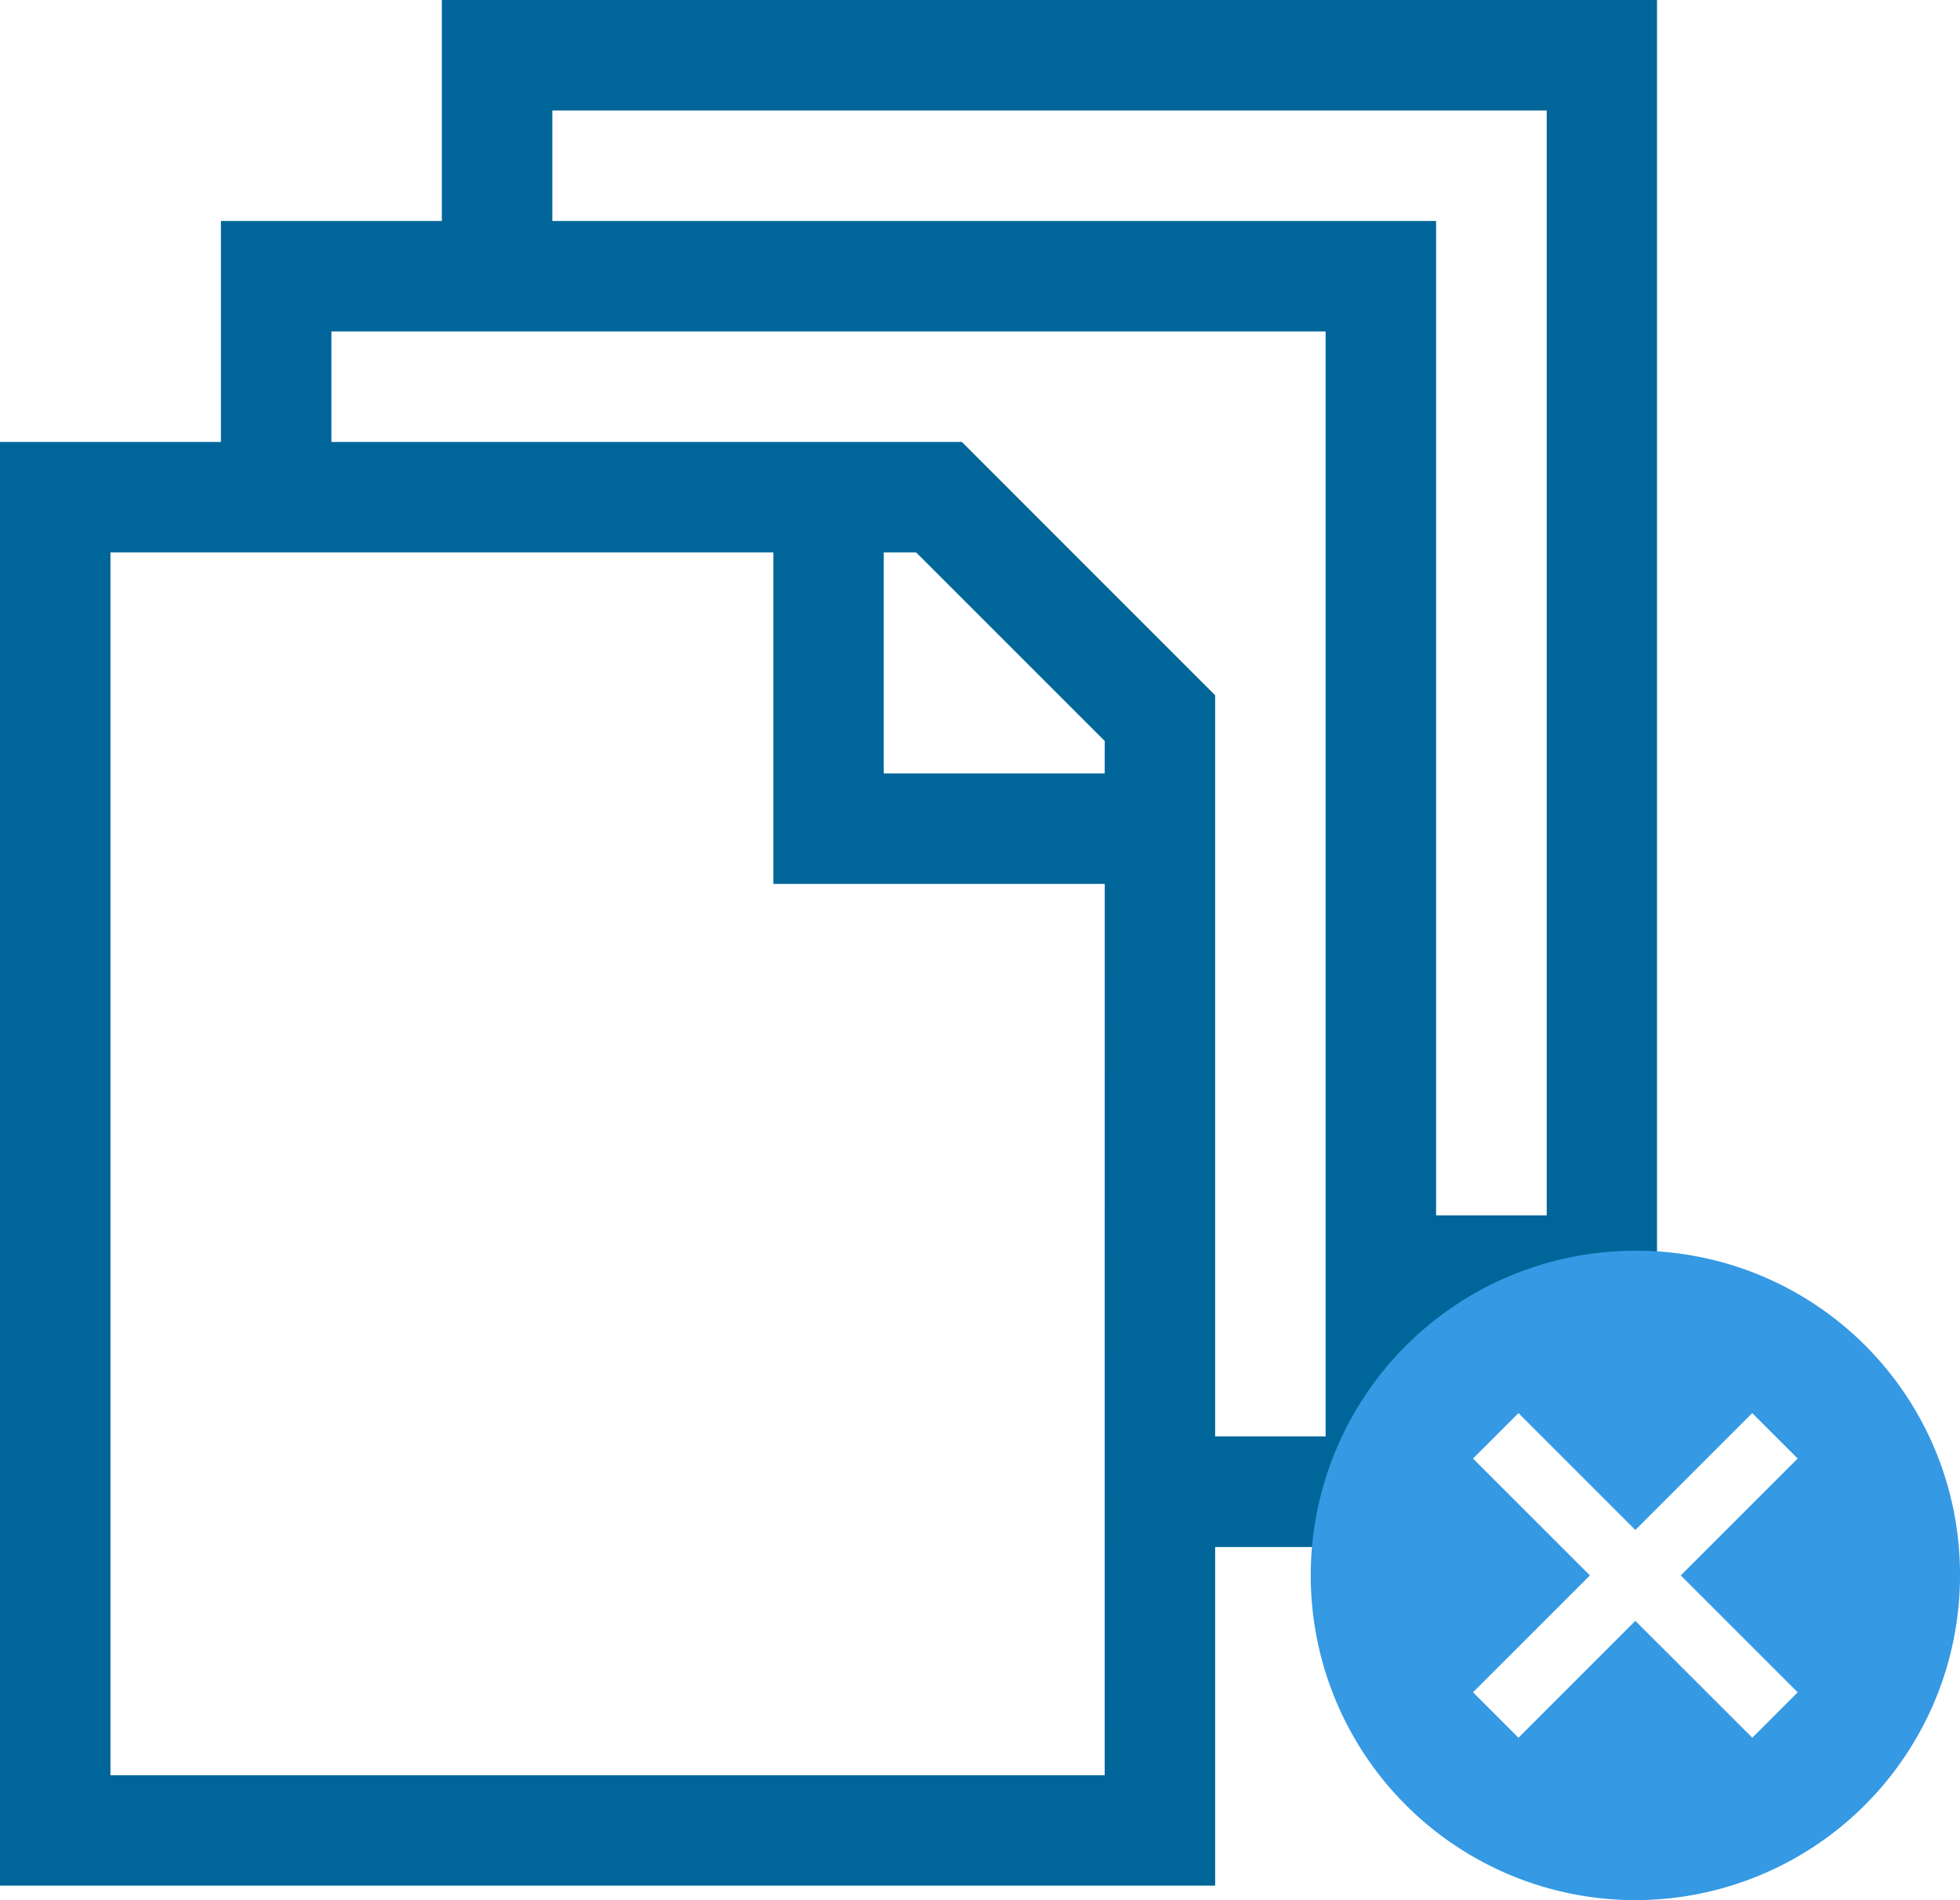 <svg xmlns="http://www.w3.org/2000/svg" width="33.961" height="32.917" viewBox="0 0 33.961 32.917">
  <g id="Grupo_7679" data-name="Grupo 7679" transform="translate(-329.289 -3157.333)">
    <g id="_003-paper" data-name="003-paper" transform="translate(298.289 3157.333)">
      <g id="Grupo_7678" data-name="Grupo 7678" transform="translate(31)">
        <path id="Trazado_17577" data-name="Trazado 17577" d="M38.656,0V3.828H34.828V7.656H31v25.01H52.055V26.8h3.828V22.969h3.828V0ZM50.141,30.753H32.914V9.57H44.4v5.742h5.742Zm0-17.354H46.313V9.57h.561l3.268,3.267Zm3.828,11.484H52.055V12.045L47.666,7.656H36.742V5.742H53.969ZM57.8,21.055H55.883V3.828H40.57V1.914H57.8Z" transform="translate(-31)" fill="#069"/>
      </g>
    </g>
    <path id="Icon_ionic-md-close-circle" data-name="Icon ionic-md-close-circle" d="M9,3.375A5.625,5.625,0,1,0,14.625,9,5.606,5.606,0,0,0,9,3.375Zm2.813,7.65-.787.787L9,9.787,6.975,11.812l-.788-.787L8.213,9,6.187,6.975l.788-.787L9,8.213l2.025-2.025.788.787L9.787,9Z" transform="translate(348.625 3175.625)" fill="#3599e4"/>
  </g>
</svg>
